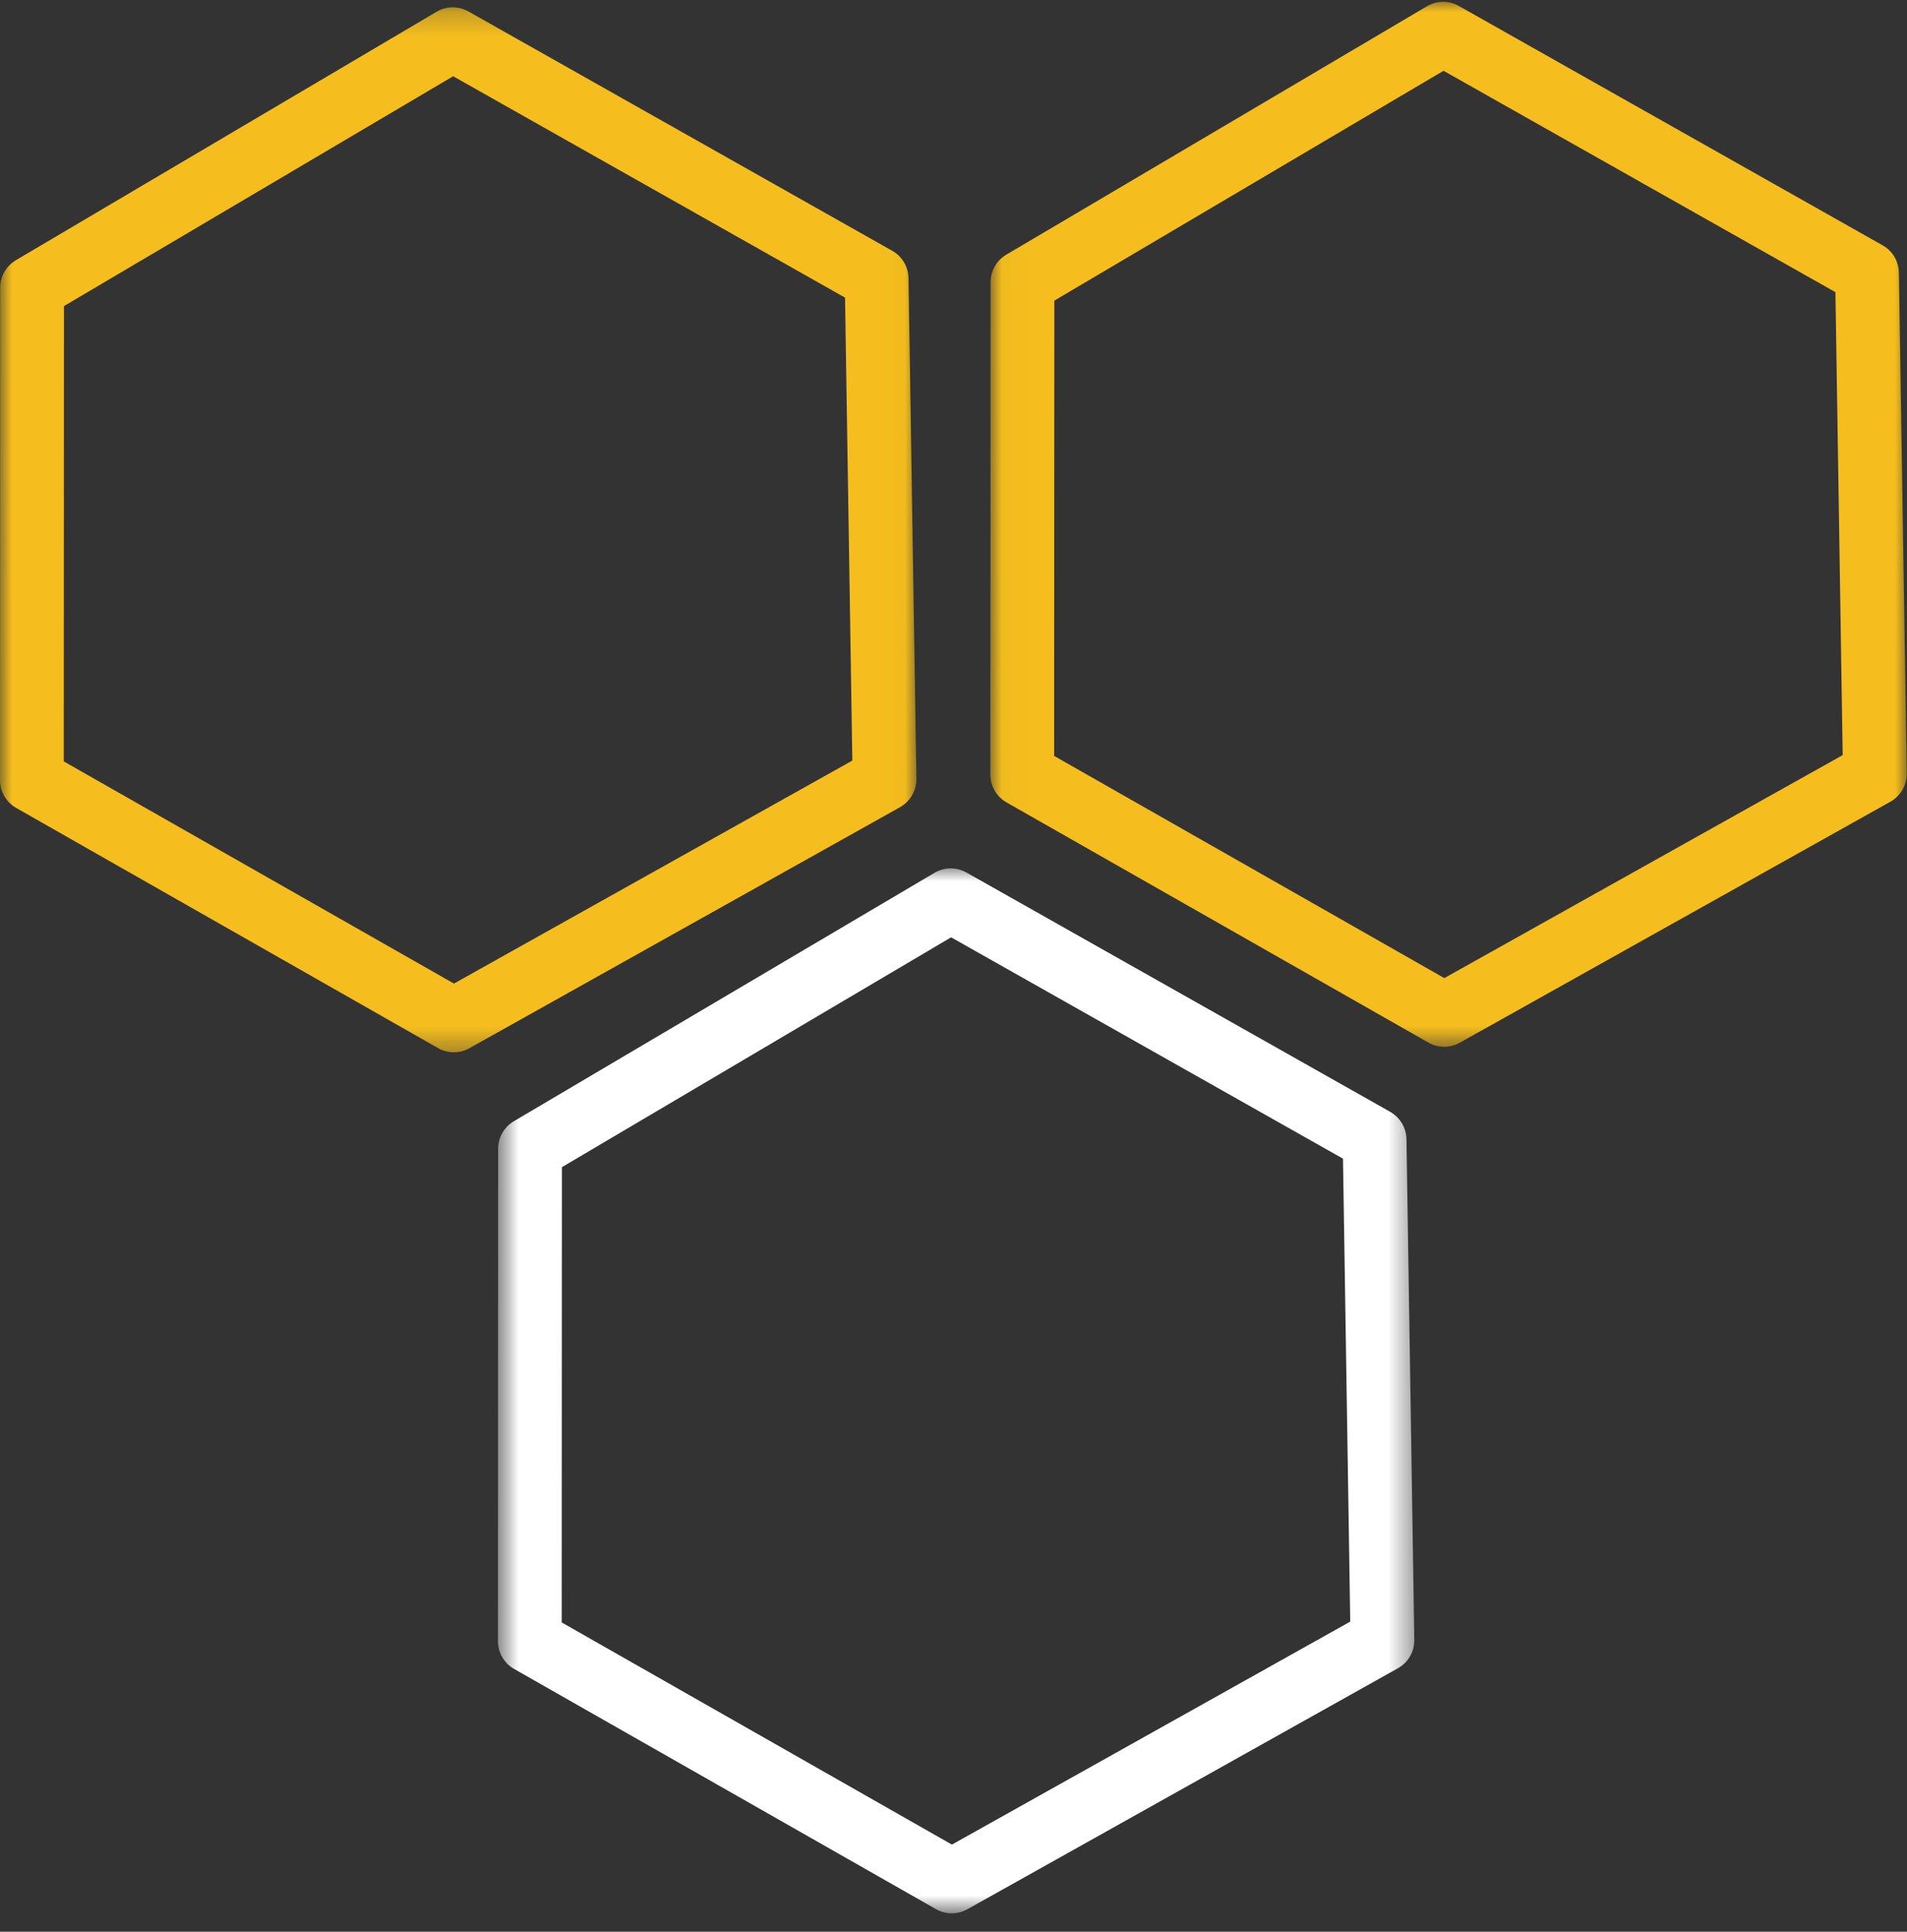 <svg width="79" height="80" viewBox="0 0 79 80" fill="none" xmlns="http://www.w3.org/2000/svg">
<rect x="0" y="0" width="79" height="80" fill="#333333" stroke="none"/>
<mask id="mask0_505_709" style="mask-type:luminance" maskUnits="userSpaceOnUse" x="20" y="35" width="39" height="45">
<path d="M20.628 35.886H58.599V79.239H20.628V35.886Z" fill="white"/>
</mask>
<g mask="url(#mask0_505_709)">
<path d="M56.295 48.357L38.737 38.443L40.056 38.431L22.627 48.721L23.278 47.578L23.269 67.964L22.599 66.81L40.079 76.759L38.785 76.755L56.626 66.771L55.948 67.951L55.623 47.223L56.295 48.357ZM57.591 46.045C58.001 46.278 58.257 46.709 58.265 47.18L58.59 67.908C58.598 68.397 58.337 68.85 57.912 69.088L40.071 79.071C39.668 79.296 39.177 79.294 38.776 79.066L21.296 69.116C20.882 68.88 20.627 68.44 20.627 67.963L20.635 47.577C20.636 47.108 20.884 46.673 21.286 46.435L38.716 36.145C39.121 35.905 39.623 35.9 40.033 36.132L57.591 46.045Z" fill="white"/>
</g>
<mask id="mask1_505_709" style="mask-type:luminance" maskUnits="userSpaceOnUse" x="0" y="0" width="38" height="44">
<path d="M0 0.227H37.972V43.657H0V0.227Z" fill="white"/>
</mask>
<g mask="url(#mask1_505_709)">
<path d="M35.668 12.699L18.11 2.784L19.428 2.771L1.999 13.061L2.65 11.92L2.641 32.306L1.972 31.151L19.451 41.101L18.157 41.096L35.998 31.113L35.321 32.291L34.995 11.563L35.668 12.699ZM36.963 10.387C37.373 10.618 37.629 11.05 37.637 11.522L37.963 32.25C37.97 32.738 37.709 33.191 37.284 33.429L19.443 43.412C19.041 43.638 18.549 43.636 18.149 43.407L0.668 33.458C0.255 33.222 -0.001 32.782 -0.001 32.304L0.007 11.918C0.008 11.448 0.256 11.014 0.658 10.776L18.088 0.486C18.494 0.246 18.996 0.242 19.405 0.474L36.963 10.387Z" fill="#F5BE1E"/>
</g>
<mask id="mask2_505_709" style="mask-type:luminance" maskUnits="userSpaceOnUse" x="41" y="0" width="38" height="44">
<path d="M41.028 0H79V43.429H41.028V0Z" fill="white"/>
</mask>
<g mask="url(#mask2_505_709)">
<path d="M76.695 12.472L59.137 2.557L60.456 2.544L43.027 12.834L43.678 11.692L43.669 32.078L42.999 30.924L60.479 40.874L59.185 40.869L77.026 30.886L76.348 32.064L76.023 11.336L76.695 12.472ZM77.991 10.16C78.401 10.391 78.656 10.823 78.665 11.294L78.99 32.023C78.998 32.511 78.737 32.964 78.312 33.202L60.471 43.184C60.068 43.41 59.577 43.408 59.176 43.179L41.696 33.23C41.282 32.995 41.026 32.554 41.026 32.077L41.035 11.691C41.036 11.221 41.283 10.786 41.686 10.548L59.116 0.258C59.521 0.019 60.023 0.014 60.433 0.246L77.991 10.16Z" fill="#F5BE1E"/>
</g>
</svg>

